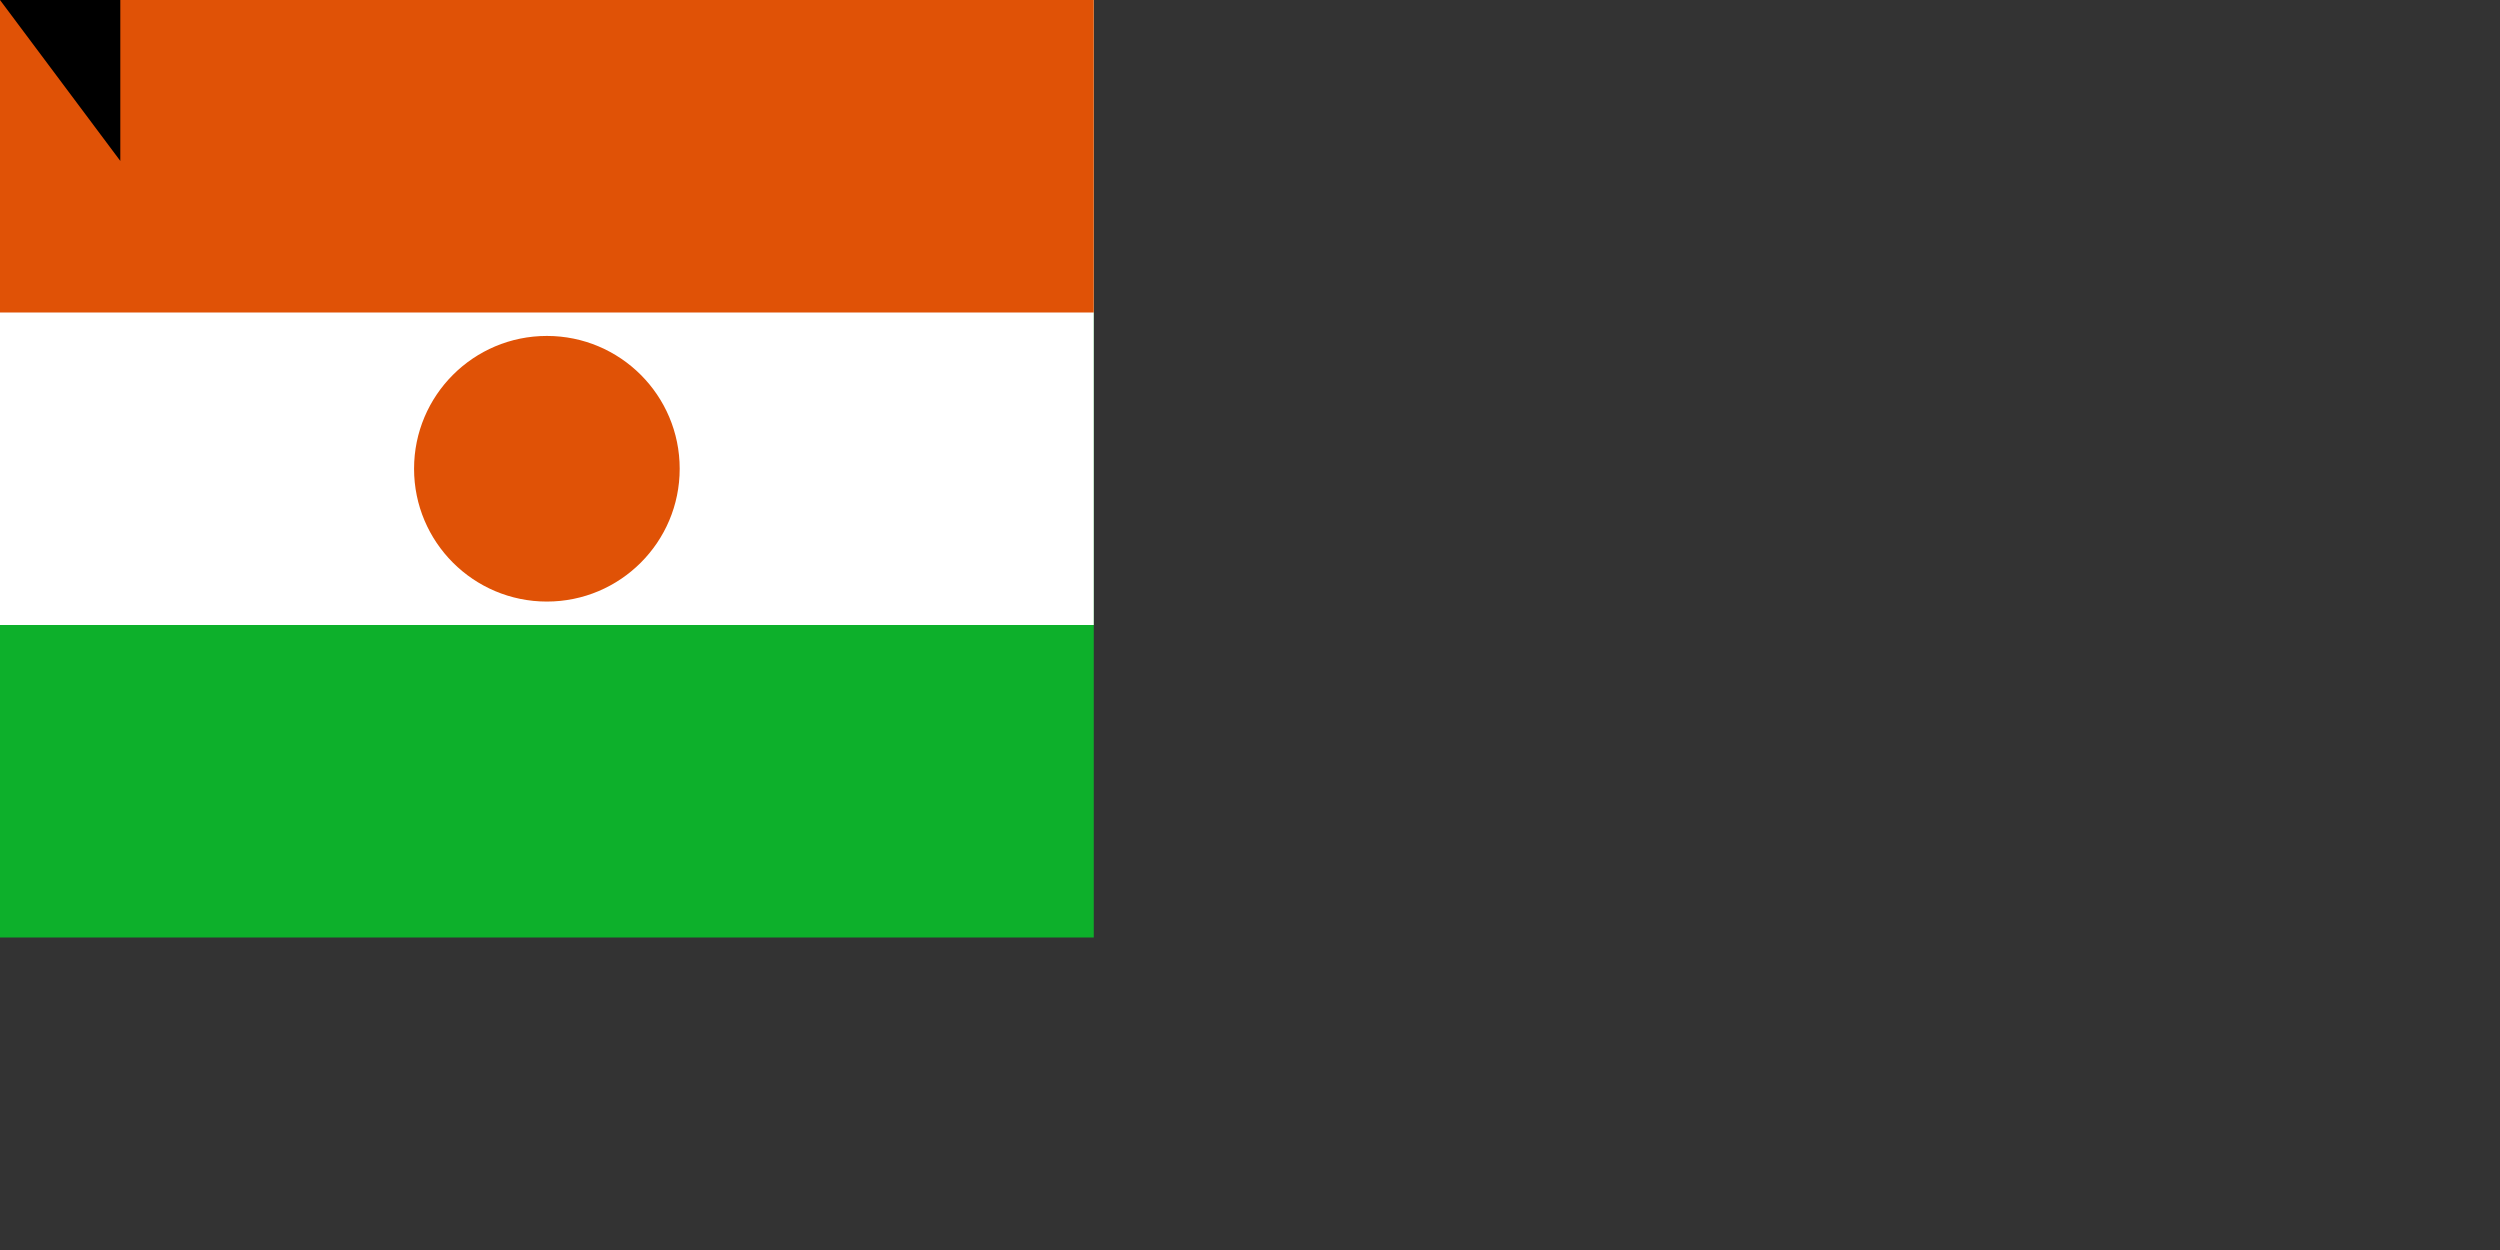 <?xml version="1.0" encoding="UTF-8"?><svg xmlns="http://www.w3.org/2000/svg" width="1600" height="800"><rect width="100%" height="100%" fill="#333333" stroke="none"/><rect width="700" height="600" fill="#0DB02B"/><rect width="700" height="400" fill="#FFF"/><rect width="700" height="200" fill="#e05206"/><circle cx="350" cy="300" r="85" fill="#e05206"/><path id="path-b7406" d="m m0 77 m0 103 m0 65 m0 65 m0 65 m0 65 m0 65 m0 65 m0 65 m0 65 m0 65 m0 65 m0 65 m0 65 m0 65 m0 65 m0 65 m0 65 m0 65 m0 65 m0 78 m0 66 m0 105 m0 72 m0 99 m0 104 m0 101 m0 47 m0 69 m0 100 m0 98 m0 86 m0 90 m0 75 m0 66 m0 81 m0 110 m0 74 m0 43 m0 73 m0 70 m0 111 m0 73 m0 52 m0 73 m0 56 m0 103 m0 56 m0 118 m0 76 m0 53 m0 107 m0 51 m0 50 m0 101 m0 73 m0 71 m0 102 m0 110 m0 90 m0 97 m0 109 m0 71 m0 117 m0 88 m0 77 m0 101 m0 68 m0 116 m0 49 m0 75 m0 81 m0 71 m0 88 m0 54 m0 109 m0 50 m0 105 m0 71 m0 54 m0 69 m0 71 m0 78 m0 72 m0 76 m0 81 m0 61 m0 61"/>
</svg>